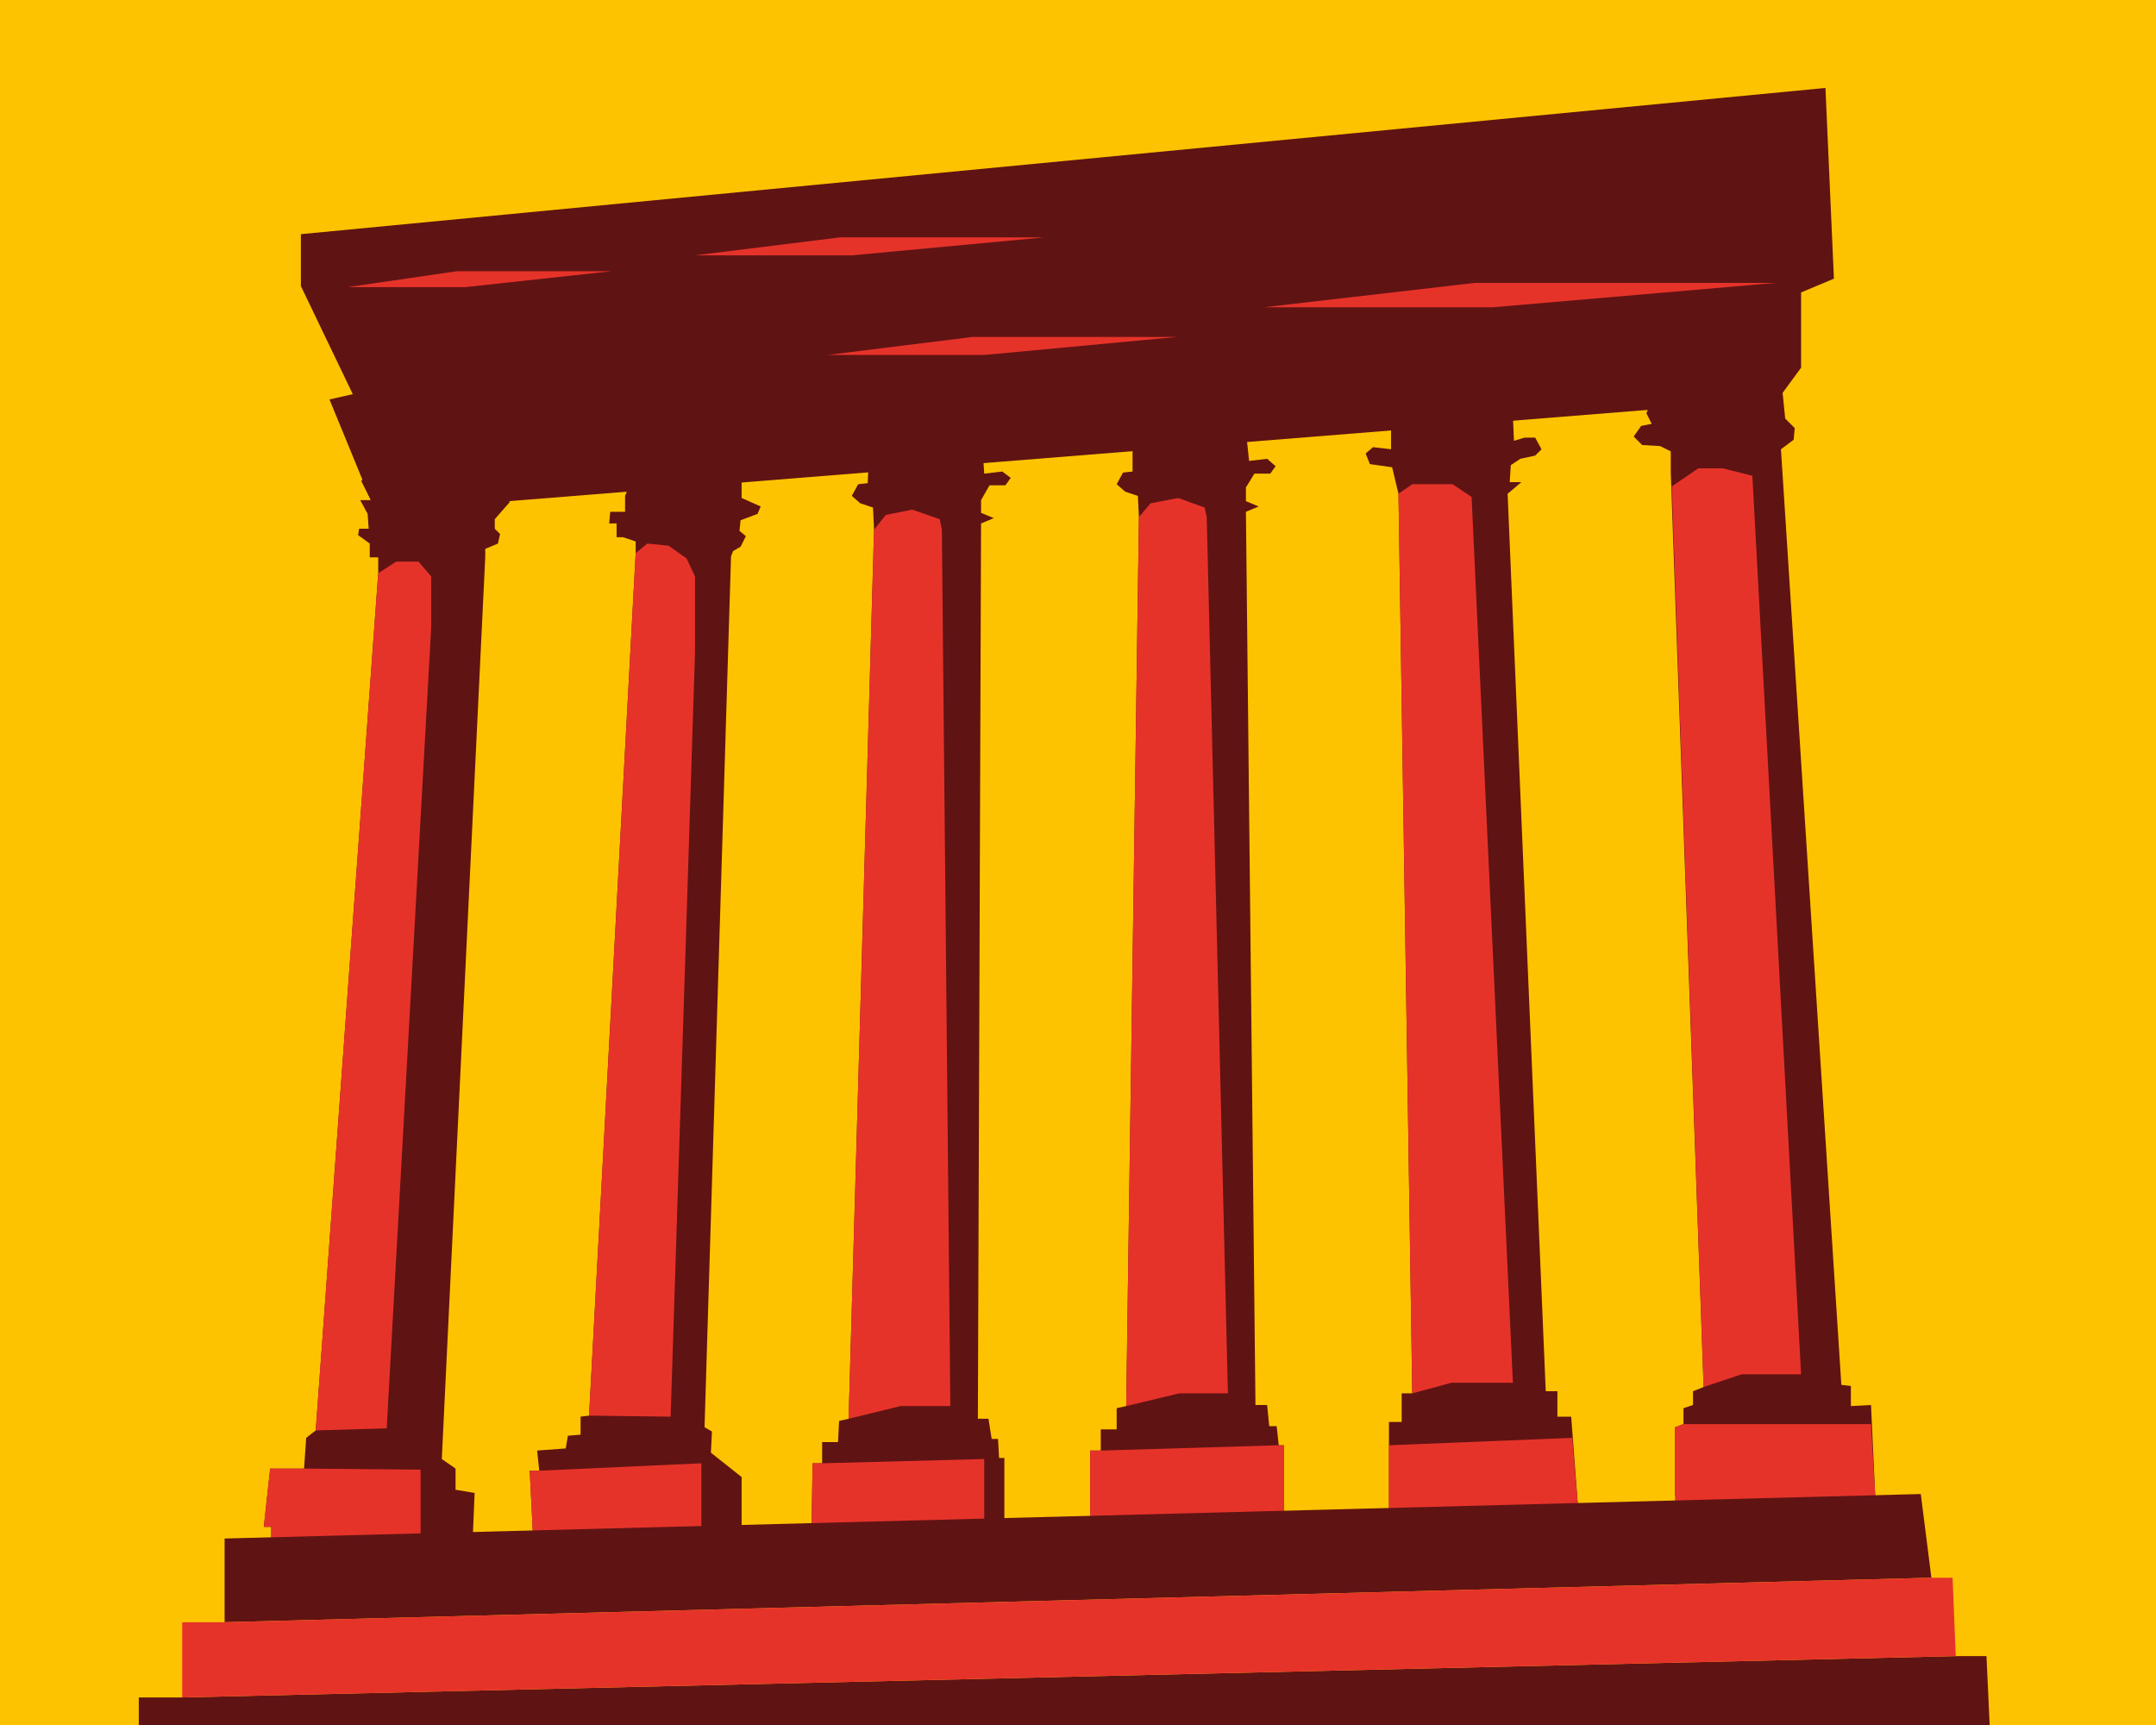 <?xml version="1.0" encoding="utf-8"?>
<!-- Generator: Adobe Illustrator 28.1.0, SVG Export Plug-In . SVG Version: 6.00 Build 0)  -->
<svg version="1.1" id="Capa_1" xmlns="http://www.w3.org/2000/svg" xmlns:xlink="http://www.w3.org/1999/xlink" x="0px" y="0px"
	 viewBox="0 0 203.5 162.8" style="enable-background:new 0 0 203.5 162.8;" xml:space="preserve">
<style type="text/css">
	.st0{fill:#FDC300;}
	.st1{fill:#601313;}
	.st2{fill:#E6332A;}
</style>
<rect class="st0" width="203.5" height="162.8"/>
<g>
	<polygon class="st1" points="157.7,44.6 160.8,130.9 159.8,131.3 159.8,132.6 158.9,132.9 158.9,134.4 158.1,134.7 158.1,141.2 
		177,141.2 176.6,132.6 174.7,132.7 174.7,130.8 173.8,130.7 168.1,42.4 169.3,41.5 169.4,40.4 168.5,39.5 168.2,36.5 166.6,35.3 
		165.4,34.2 164,33.5 160.6,33.5 159.4,34.3 158.4,35.5 157.7,37 156.1,37.3 155.4,39 155.9,40 154.9,40.2 154.2,41.2 155,42 
		156.7,42.1 157.7,42.6 	"/>
	<polygon class="st2" points="160.8,130.9 164.4,129.7 170,129.7 165.4,44.9 162.6,44.2 160.3,44.2 157.8,45.9 	"/>
	<polygon class="st1" points="132,46.6 133.3,131.5 132.3,131.5 132.3,134.2 131.1,134.2 131.1,142.9 149,142.9 148.3,133.7 
		147,133.7 147,131.3 145.9,131.3 142.3,46.6 143.6,45.5 142.5,45.5 142.6,43.9 143.5,43.3 144.9,43 145.5,42.4 144.9,41.3 
		143.9,41.3 142.9,41.6 142.8,39.3 141.2,37.7 136.7,37.7 132.4,38.4 131.3,39.7 131.3,42.4 129.6,42.2 128.9,42.8 129.3,43.8 
		131.4,44.1 	"/>
	<polygon class="st2" points="133.3,131.5 137,130.5 142.8,130.5 138.9,46.9 137.1,45.7 133.3,45.7 132,46.6 	"/>
	<polygon class="st1" points="121.2,142.9 121.2,136.4 120.7,136.4 120.5,134.6 119.8,134.6 119.6,132.6 118.5,132.6 117.6,48.3 
		118.8,47.8 117.6,47.3 117.6,46 118.4,44.7 119.9,44.7 120.4,44 119.6,43.3 117.9,43.5 117.6,40.7 115.3,40 109.5,40.5 106.9,42.3 
		106.9,44.5 106,44.6 105.4,45.7 106.2,46.4 107.4,46.8 107.5,48.8 106.3,132.7 105.4,132.9 105.4,134.9 103.9,134.9 103.9,136.9 
		102.9,136.9 102.9,142.9 	"/>
	<polygon class="st2" points="107.5,48.8 108.6,47.5 111.2,47 113.7,47.9 113.9,48.8 115.9,131.5 111.3,131.5 106.3,132.7 	"/>
	<polygon class="st1" points="94.8,144.1 94.8,137.6 94.3,137.6 94.2,135.8 93.6,135.8 93.3,133.9 92.3,133.9 92.6,49.4 93.8,48.9 
		92.6,48.4 92.6,47.2 93.4,45.8 94.9,45.8 95.4,45.1 94.6,44.5 92.9,44.7 92.7,41.8 90.4,41.2 84.6,41.6 82,43.5 81.9,45.6 81,45.7 
		80.4,46.8 81.2,47.5 82.4,47.9 82.5,50 80.1,133.9 79.2,134.1 79.1,136.1 77.6,136.1 77.6,138.1 76.7,138.1 76.6,144.1 	"/>
	<polygon class="st2" points="82.5,50 83.6,48.6 86.1,48.1 88.7,49 88.9,50 89.7,132.7 85,132.7 80.1,133.9 	"/>
	<polygon class="st2" points="92.9,144.1 92.9,137.7 77.6,138.1 76.7,138.1 76.6,144.1 	"/>
	<polygon class="st1" points="69,52.5 66.5,134.7 67.2,135.1 67.1,137.1 70,139.4 70,144.8 50.3,144.8 50,138.8 50.9,138.8 
		50.7,136.9 53.4,136.7 53.6,135.5 54.8,135.4 54.8,133.7 55.6,133.6 60,52.2 60,51.1 58.8,50.7 58.2,50.7 58.2,49.4 57.5,49.4 
		57.6,48.3 59,48.3 59,46.8 59.7,45.1 63.8,44.1 67.9,43.9 70,45 70,47 71.8,47.8 71.5,48.5 69.9,49.1 69.8,50.1 70.4,50.6 
		69.9,51.6 69.2,52 	"/>
	<polygon class="st2" points="60,52.2 61.1,51.3 63.1,51.5 64.8,52.7 65.6,54.4 65.6,61.6 63.3,133.7 55.6,133.6 	"/>
	<polygon class="st2" points="66.2,144.8 66.2,138.1 50.9,138.8 50,138.8 50.3,144.8 	"/>
	<polygon class="st1" points="45.8,52.6 41.7,137.7 43,138.6 43,140.6 44.8,140.9 44.6,145.6 25.6,145.6 25.6,144.1 24.9,144.1 
		25.5,138.6 28.7,138.6 28.9,135.7 29.8,135 35.7,54.1 35.7,52.6 34.9,52.6 34.9,51.3 33.8,50.5 33.9,49.9 34.8,49.9 34.7,48.5 
		34,47.2 35,47.2 34.1,45.4 35.7,43.4 43.4,43.9 47.8,45.9 48.1,47.4 46.7,49 46.7,49.9 47.2,50.4 47,51.3 45.8,51.8 	"/>
	<polygon class="st2" points="35.7,54.1 37.4,53 39.5,53 40.7,54.4 40.7,59.2 36.5,134.8 29.8,135 	"/>
	<polygon class="st2" points="39.7,145.6 39.7,138.7 28.7,138.6 25.5,138.6 24.9,144.1 25.6,144.1 25.6,145.6 	"/>
	<polygon class="st1" points="28.4,22.1 172.3,8.3 173.1,26.3 170,27.6 170,34.7 167.8,37.7 38,48.1 35,47.2 31.1,37.7 33.3,37.2 
		28.4,27 	"/>
	<polygon class="st2" points="103.9,136.9 120.7,136.4 121.2,136.4 121.2,142.9 102.9,143.3 102.9,136.9 	"/>
	<polygon class="st2" points="131.1,136.4 148.4,135.7 149,142.9 131.1,142.9 	"/>
	<polygon class="st2" points="158.9,134.4 176.6,134.4 177,141.2 158.1,142.1 158.1,134.7 	"/>
	<polygon class="st1" points="17.2,160.2 13.1,160.2 13.1,162.8 187.8,162.8 187.5,156.3 184.6,156.3 	"/>
	<polygon class="st1" points="182.3,148.9 21.2,153.1 21.2,145.2 181.3,141 	"/>
	<polygon class="st2" points="182.3,148.9 184.3,148.9 184.6,156.3 17.2,160.2 17.2,153.1 21.2,153.1 	"/>
	<polygon class="st2" points="32.8,27.1 43.1,25.6 57.7,25.6 43.9,27.1 	"/>
	<polygon class="st2" points="65.6,24.1 79.3,22.4 98.6,22.4 80.4,24.1 	"/>
	<polygon class="st2" points="78.1,33.5 91.8,31.8 111.1,31.8 92.9,33.5 	"/>
	<polygon class="st2" points="119.3,29 139.2,26.7 167.6,26.7 140.9,29 	"/>
</g>
</svg>
